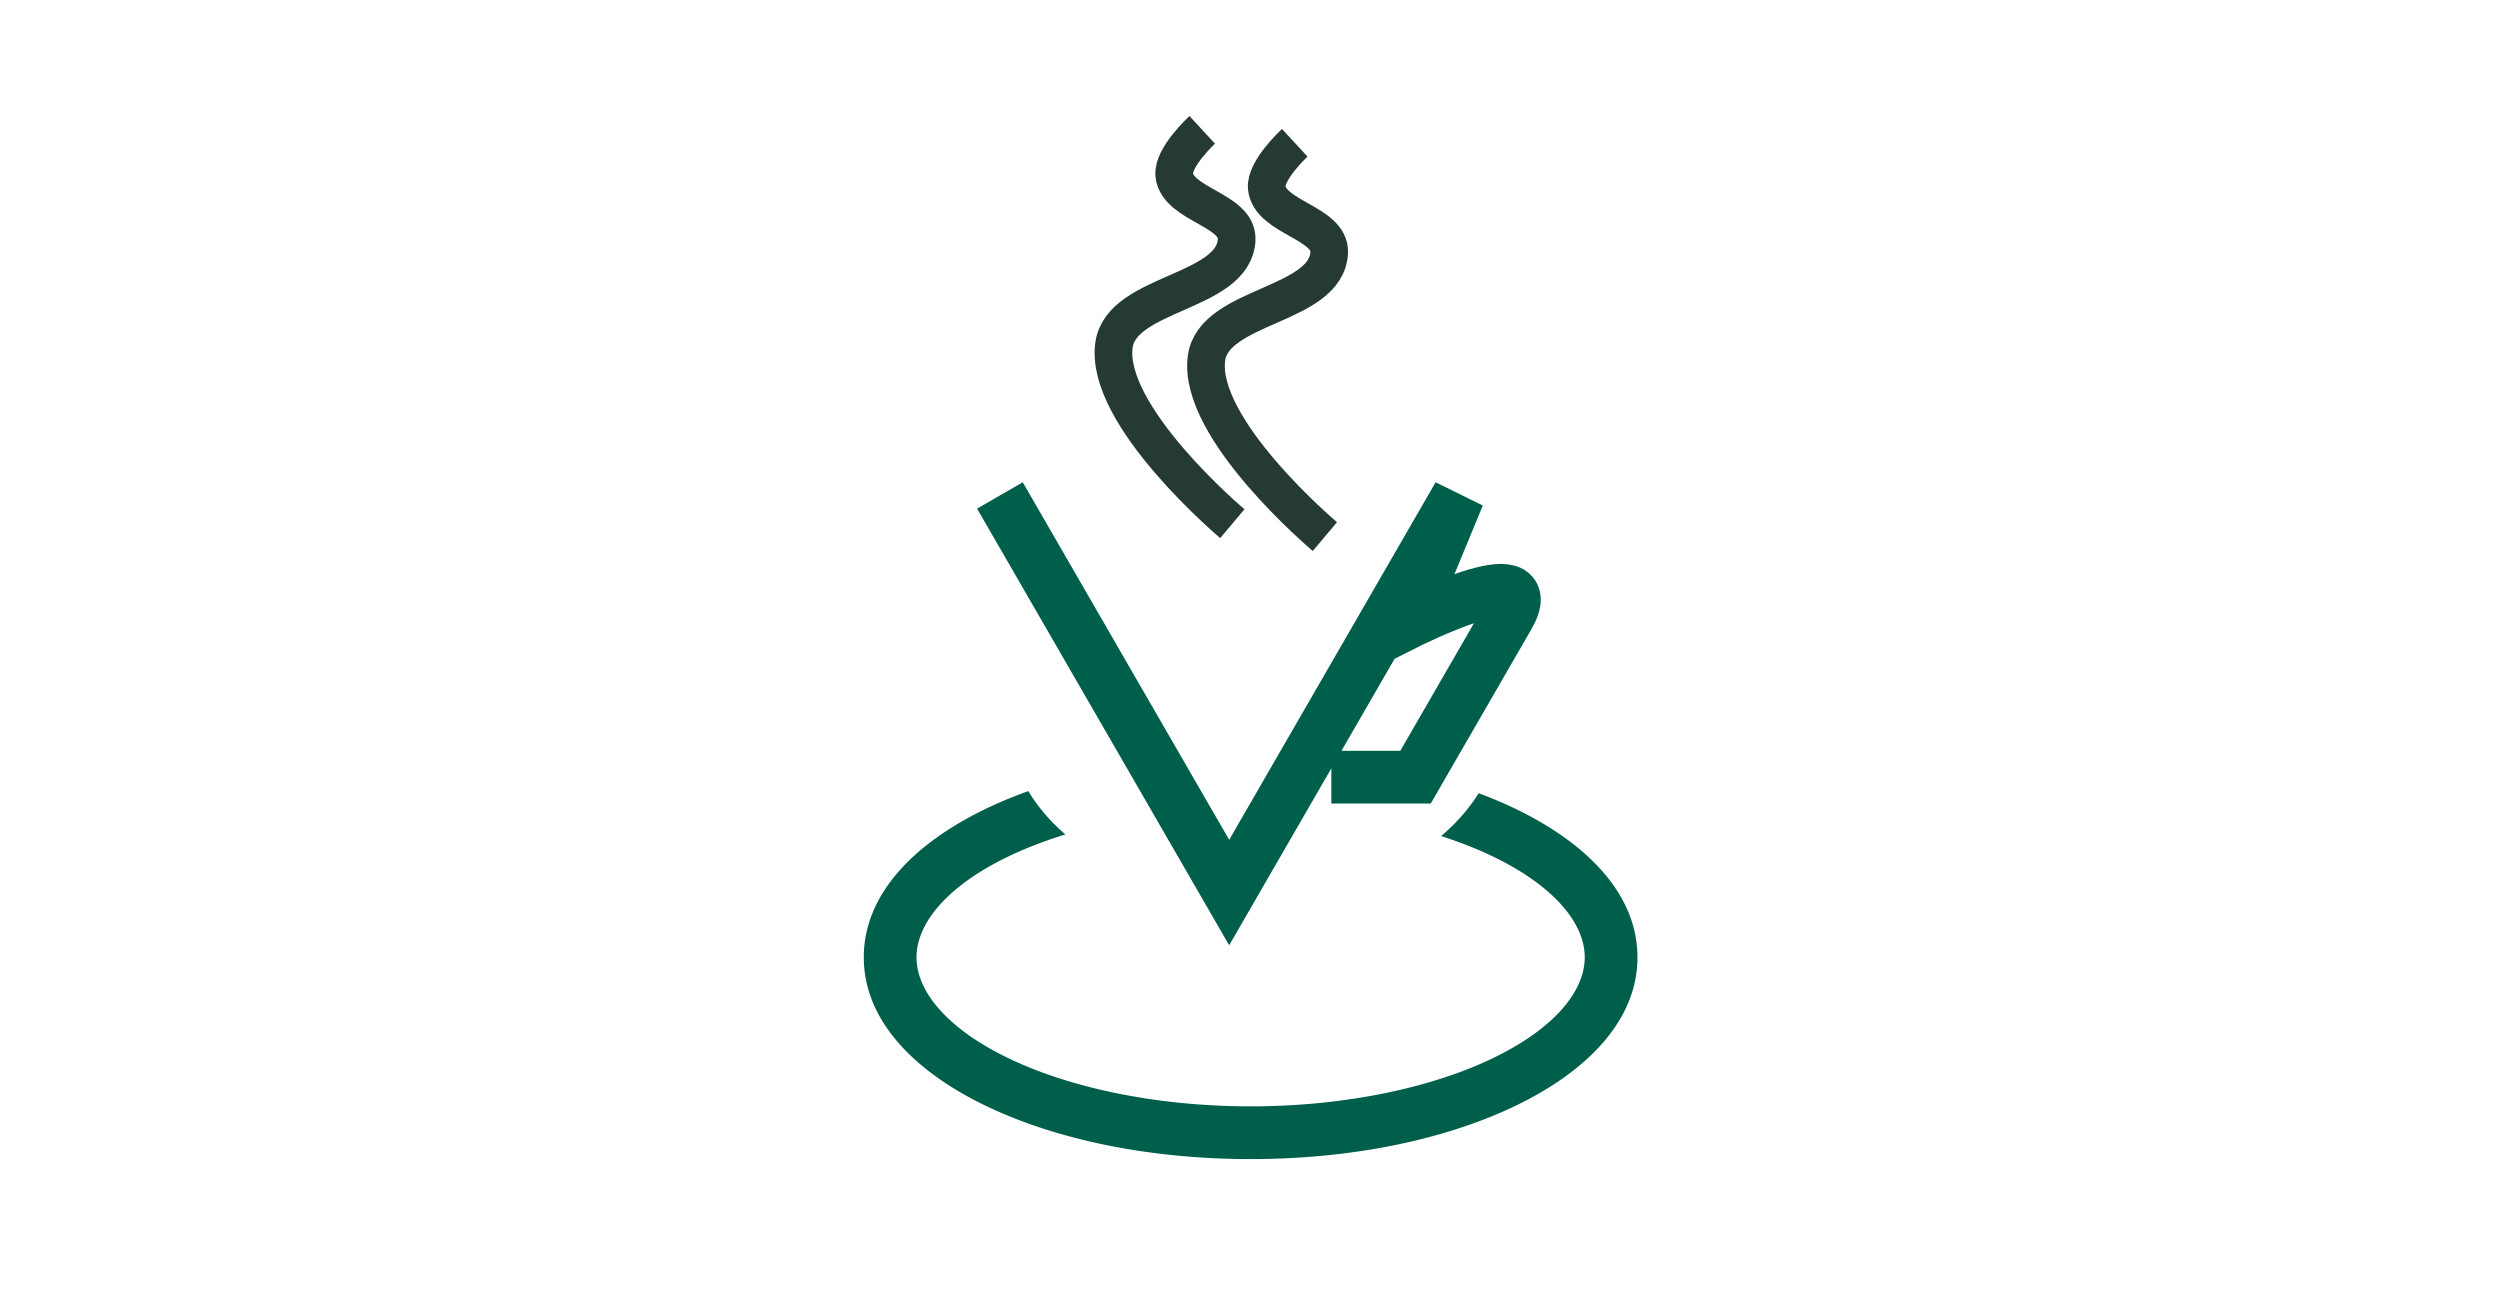 <?xml version="1.0" encoding="UTF-8" standalone="no"?>
<!-- Created with Inkscape (http://www.inkscape.org/) -->

<svg
   xmlns:dc="http://purl.org/dc/elements/1.1/"
   xmlns:cc="http://creativecommons.org/ns#"
   xmlns:rdf="http://www.w3.org/1999/02/22-rdf-syntax-ns#"
   xmlns:svg="http://www.w3.org/2000/svg"
   xmlns="http://www.w3.org/2000/svg"
   xmlns:sodipodi="http://sodipodi.sourceforge.net/DTD/sodipodi-0.dtd"
   xmlns:inkscape="http://www.inkscape.org/namespaces/inkscape"
   width="768"
   height="400"
   viewBox="0 0 203.2 105.833"
   version="1.1"
   id="svg8"
   inkscape:version="0.92.2 (5c3e80d, 2017-08-06)"
   sodipodi:docname="logo_login.svg"
   inkscape:export-filename="C:\ns\VeeamCoffee\gfx\logo_login.png"
   inkscape:export-xdpi="96"
   inkscape:export-ydpi="96">
  <defs
     id="defs2" />
  <sodipodi:namedview
     id="base"
     pagecolor="#ffffff"
     bordercolor="#666666"
     borderopacity="1.0"
     inkscape:pageopacity="0.0"
     inkscape:pageshadow="2"
     inkscape:zoom="0.7"
     inkscape:cx="82.272412"
     inkscape:cy="476.06311"
     inkscape:document-units="mm"
     inkscape:current-layer="layer1"
     showgrid="false"
     units="px"
     showguides="false"
     inkscape:window-width="1920"
     inkscape:window-height="1017"
     inkscape:window-x="-8"
     inkscape:window-y="-8"
     inkscape:window-maximized="1" />
  <g
     inkscape:label="Laag 1"
     inkscape:groupmode="layer"
     id="layer1"
     transform="translate(0,-191.167)">
    <g
       id="g5883"
       transform="translate(13.607,-1.134)">
      <path
         inkscape:connector-curvature="0"
         id="path4533"
         d="m 69.975,256.602 c -1.264,0.454 -2.463,0.955 -3.587,1.502 -5.688,2.768 -9.786,6.881 -9.786,12.008 0,5.127 4.099,9.239 9.786,12.007 5.688,2.768 13.283,4.392 21.656,4.392 8.373,0 15.968,-1.625 21.656,-4.392 5.688,-2.767 9.786,-6.88 9.786,-12.007 0,-5.127 -4.099,-9.241 -9.786,-12.008 -0.985,-0.479 -2.028,-0.923 -3.121,-1.331 a 20.078,14.624 0 0 1 -3.052,3.485 c 1.562,0.501 3.005,1.071 4.297,1.7 4.917,2.392 7.377,5.408 7.377,8.155 0,2.747 -2.46,5.761 -7.377,8.153 -4.917,2.392 -11.972,3.959 -19.781,3.959 -7.809,0 -14.864,-1.567 -19.781,-3.959 -4.917,-2.392 -7.375,-5.407 -7.375,-8.153 0,-2.747 2.459,-5.763 7.375,-8.155 1.408,-0.685 2.996,-1.3 4.723,-1.832 a 20.078,14.624 0 0 1 -3.011,-3.523 z"
         style="color:#000000;font-style:normal;font-variant:normal;font-weight:normal;font-stretch:normal;font-size:medium;line-height:normal;font-family:sans-serif;font-variant-ligatures:normal;font-variant-position:normal;font-variant-caps:normal;font-variant-numeric:normal;font-variant-alternates:normal;font-feature-settings:normal;text-indent:0;text-align:start;text-decoration:none;text-decoration-line:none;text-decoration-style:solid;text-decoration-color:#000000;letter-spacing:normal;word-spacing:normal;text-transform:none;writing-mode:lr-tb;direction:ltr;text-orientation:mixed;dominant-baseline:auto;baseline-shift:baseline;text-anchor:start;white-space:normal;shape-padding:0;clip-rule:nonzero;display:inline;overflow:visible;visibility:visible;opacity:1;isolation:auto;mix-blend-mode:normal;color-interpolation:sRGB;color-interpolation-filters:linearRGB;solid-color:#000000;solid-opacity:1;vector-effect:none;fill:#005f4b;fill-opacity:1;fill-rule:nonzero;stroke:none;stroke-width:4.286;stroke-linecap:butt;stroke-linejoin:miter;stroke-miterlimit:4;stroke-dasharray:none;stroke-dashoffset:0;stroke-opacity:1;color-rendering:auto;image-rendering:auto;shape-rendering:auto;text-rendering:auto;enable-background:accumulate" />
      <path
         sodipodi:nodetypes="ccccccc"
         inkscape:connector-curvature="0"
         id="path3720"
         d="m 67.666,232.571 18.635,32.276 18.635,-32.276 -4.311,10.43 c 0,0 11.431,-5.757 8.324,-0.525 l -7.503,12.995 h -6.841"
         style="fill:none;stroke:#005f4b;stroke-width:4.286;stroke-linecap:butt;stroke-linejoin:miter;stroke-miterlimit:4;stroke-dasharray:none;stroke-opacity:1" />
      <path
         sodipodi:nodetypes="csssc"
         inkscape:connector-curvature="0"
         id="path4527"
         d="m 86.558,234.865 c 0,0 -10.418,-8.768 -9.621,-14.519 0.602,-4.341 9.769,-4.193 9.971,-8.571 0.112,-2.43 -4.813,-2.829 -5.073,-5.248 -0.154,-1.432 2.274,-3.673 2.274,-3.673"
         style="fill:none;stroke:#253a35;stroke-width:3.061;stroke-linecap:butt;stroke-linejoin:round;stroke-miterlimit:4;stroke-dasharray:none;stroke-opacity:1" />
      <path
         style="fill:none;stroke:#253a35;stroke-width:3.061;stroke-linecap:butt;stroke-linejoin:round;stroke-miterlimit:4;stroke-dasharray:none;stroke-opacity:1"
         d="m 94.079,235.915 c 0,0 -10.418,-8.768 -9.621,-14.519 0.602,-4.341 9.769,-4.193 9.971,-8.571 0.112,-2.43 -4.813,-2.829 -5.073,-5.248 -0.154,-1.432 2.274,-3.673 2.274,-3.673"
         id="path4529"
         inkscape:connector-curvature="0"
         sodipodi:nodetypes="csssc" />
    </g>
  </g>
</svg>
